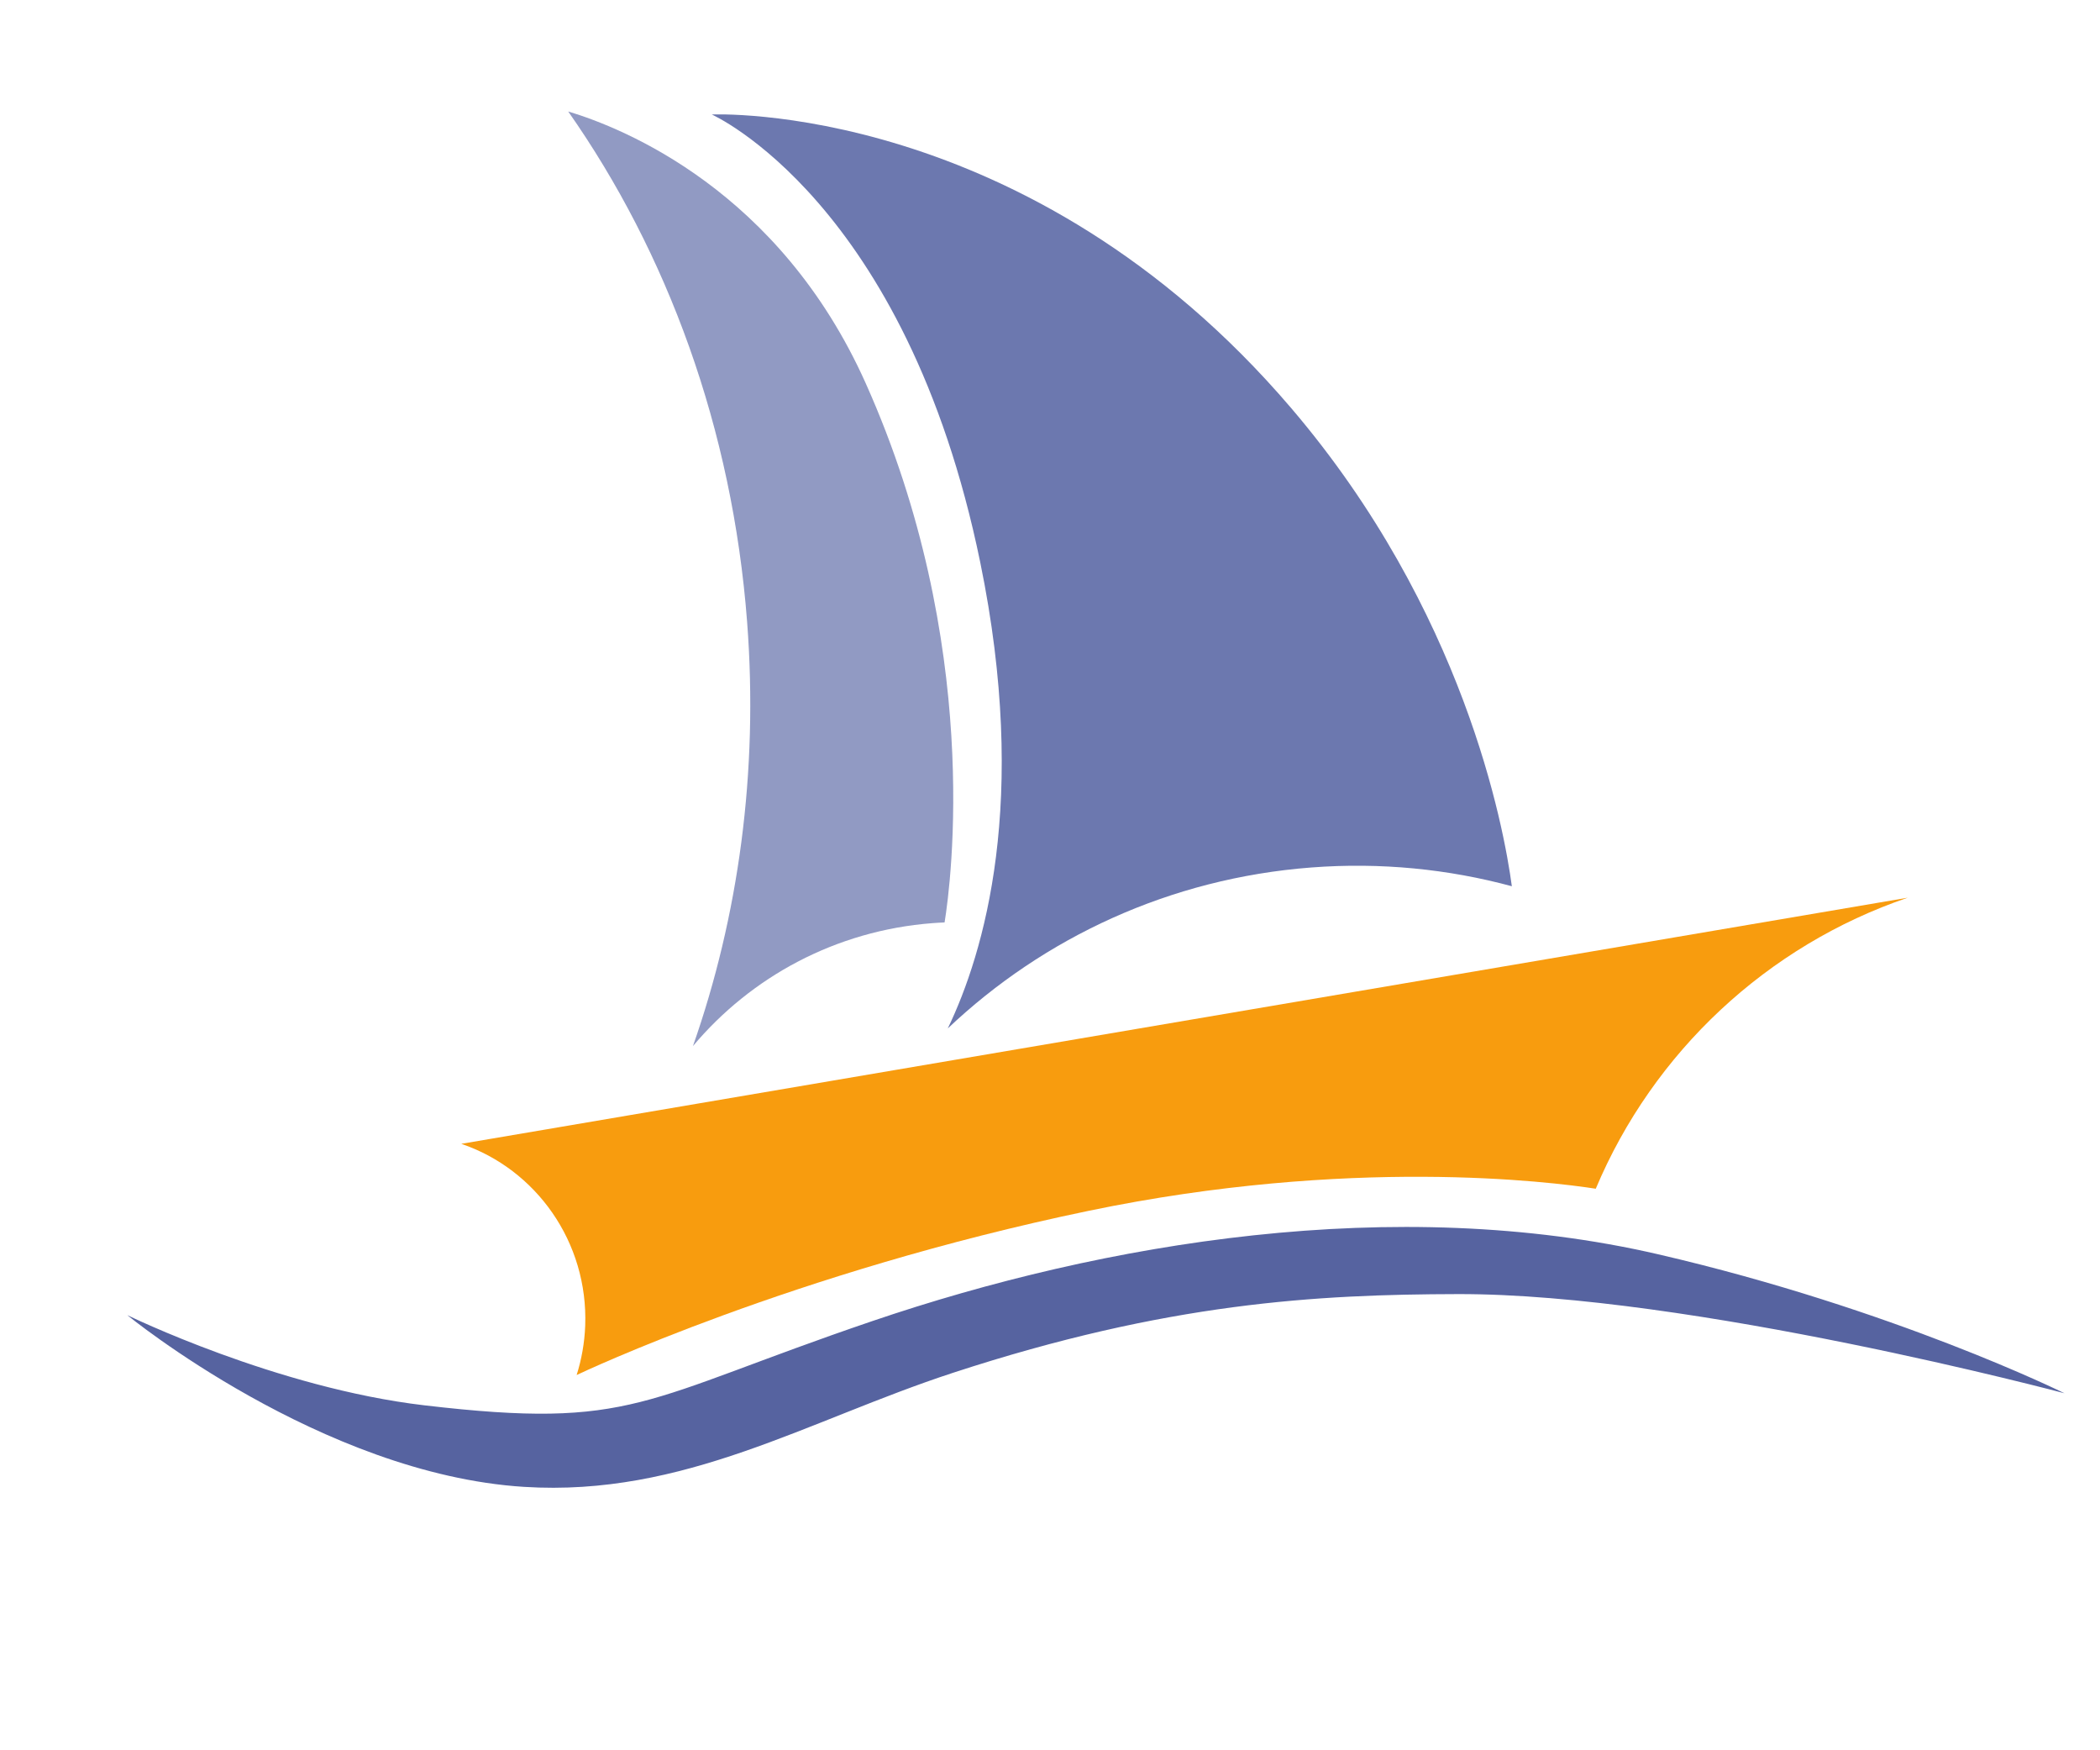 <svg width="96" height="80" viewBox="0 0 96 80" fill="none" xmlns="http://www.w3.org/2000/svg">
<path d="M39.879 60.382C29.294 63.983 28.991 65.359 19.399 64.233C12.627 63.438 5.819 60.111 5.819 60.111C5.819 60.111 14.697 67.377 23.953 67.96C31.279 68.421 36.883 64.935 43.561 62.748C53.382 59.534 60.207 59.165 66.635 59.149C77.256 59.12 94.377 63.682 94.377 63.682C94.377 63.682 86.586 59.826 75.802 57.33C63.79 54.549 50.464 56.781 39.879 60.382Z" fill="#5663A0"/>
<path d="M87.21 41.031L21.087 52.281C24.497 53.437 26.894 56.764 26.752 60.596C26.722 61.38 26.586 62.134 26.361 62.848C26.563 62.752 36.277 58.146 49.758 55.345C61.705 52.862 70.872 54.012 72.949 54.333C75.581 48.075 80.796 43.213 87.21 41.031Z" fill="#F89C0E"/>
<path d="M44.811 25.703C47.05 36.609 44.99 43.546 43.328 47.005C47.702 42.864 53.472 40.144 59.947 39.65C63.12 39.408 66.208 39.722 69.113 40.507C68.746 37.774 66.923 27.906 59.029 18.657C46.988 4.551 32.538 5.233 32.538 5.233C32.538 5.233 41.416 9.168 44.811 25.703Z" fill="#6C78AF"/>
<path d="M39.575 17.517C35.633 8.712 28.502 5.855 25.975 5.095C30.501 11.548 33.479 19.575 34.154 28.427C34.679 35.303 33.754 41.9 31.677 47.814C34.325 44.661 38.194 42.532 42.631 42.194C42.816 42.179 42.999 42.17 43.181 42.162C43.475 40.349 44.912 29.436 39.575 17.517Z" fill="#6C78AF" fill-opacity="0.75"/>
</svg>
